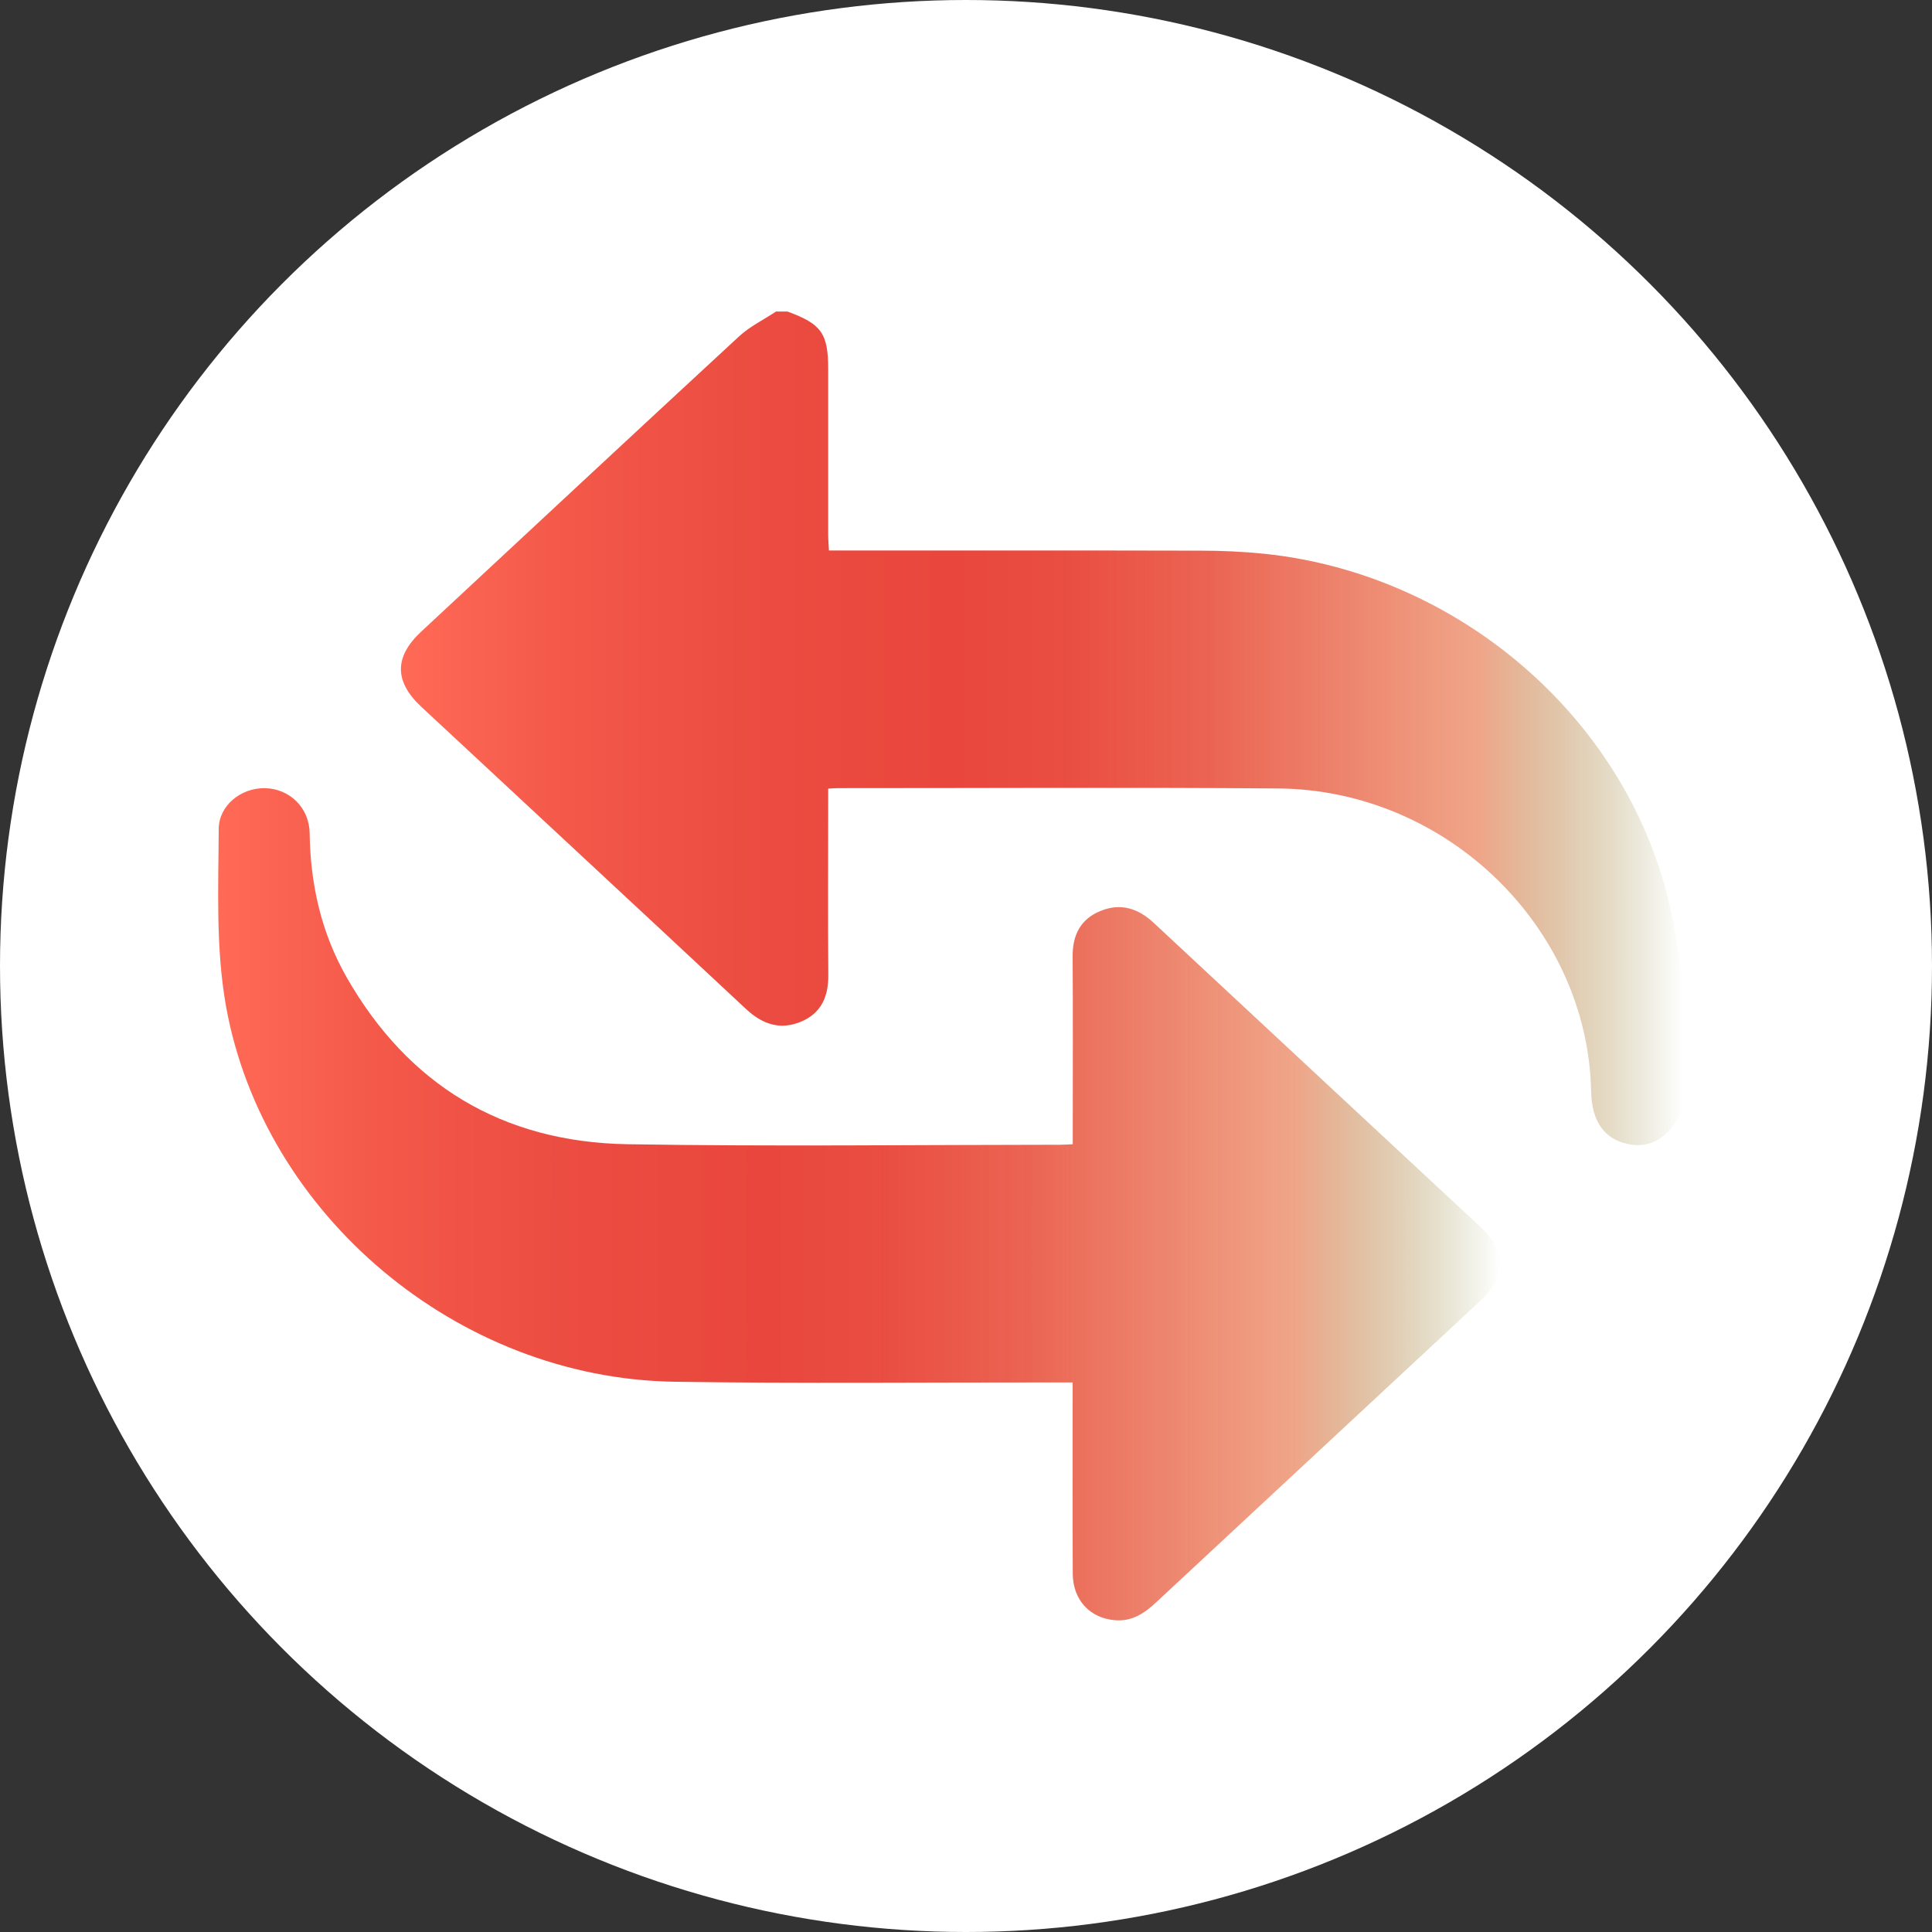 <svg width="48" height="48" viewBox="0 0 48 48" fill="none" xmlns="http://www.w3.org/2000/svg">
<rect x="0" y="0" width="48" height="48" fill="#333333" stroke="none"/>
<circle cx="24" cy="24" r="24" fill="white"/>
<g clip-path="url(#clip0_80_1933)">
<path d="M41.808 27.614C41.797 27.62 41.783 27.624 41.78 27.634C41.454 28.27 41.002 28.54 40.451 28.424C39.859 28.302 39.547 27.858 39.532 27.126C39.453 23.045 35.947 19.623 31.755 19.589C28.108 19.56 24.46 19.582 20.811 19.581C20.752 19.581 20.694 19.587 20.576 19.594C20.576 19.717 20.576 19.837 20.576 19.958C20.576 21.377 20.567 22.797 20.579 24.216C20.584 24.751 20.413 25.174 19.887 25.389C19.367 25.599 18.933 25.44 18.533 25.067C15.848 22.56 13.155 20.062 10.467 17.56C9.792 16.931 9.792 16.317 10.467 15.69C13.096 13.244 15.723 10.795 18.362 8.357C18.629 8.111 18.973 7.944 19.28 7.74C19.374 7.74 19.47 7.74 19.564 7.74C20.413 8.051 20.576 8.284 20.576 9.177C20.576 10.548 20.576 11.92 20.576 13.292C20.576 13.412 20.588 13.535 20.595 13.677H21.059C23.981 13.677 26.904 13.674 29.826 13.681C30.358 13.681 30.892 13.705 31.419 13.759C36.217 14.262 40.339 17.793 41.449 22.356C41.604 22.992 41.688 23.643 41.804 24.287V27.61L41.808 27.614Z" fill="url(#paint0_linear_80_1933)"/>
<path d="M26.652 28.431C26.652 28.275 26.652 28.151 26.652 28.027C26.652 26.607 26.659 25.188 26.649 23.769C26.645 23.244 26.834 22.839 27.343 22.632C27.849 22.426 28.28 22.57 28.669 22.933C31.372 25.453 34.08 27.969 36.785 30.486C37.424 31.081 37.424 31.717 36.787 32.31C34.099 34.812 31.407 37.311 28.719 39.814C28.435 40.08 28.13 40.284 27.718 40.255C27.083 40.211 26.656 39.755 26.652 39.095C26.645 37.654 26.649 36.211 26.649 34.77C26.649 34.645 26.649 34.52 26.649 34.346C26.476 34.346 26.34 34.346 26.202 34.346C23.052 34.343 19.902 34.377 16.753 34.329C11.365 34.246 6.554 30.182 5.617 25.011C5.356 23.543 5.427 22.067 5.434 20.594C5.438 20.014 5.982 19.574 6.577 19.582C7.194 19.591 7.684 20.067 7.693 20.699C7.71 21.967 7.981 23.176 8.614 24.284C10.133 26.941 12.467 28.375 15.588 28.428C19.174 28.487 22.764 28.443 26.352 28.441C26.434 28.441 26.516 28.435 26.654 28.428L26.652 28.431Z" fill="url(#paint1_linear_80_1933)"/>
</g>
<defs>
<linearGradient id="paint0_linear_80_1933" x1="9.963" y1="18.095" x2="41.808" y2="18.095" gradientUnits="userSpaceOnUse">
<stop stop-color="#FF6A56"/>
<stop offset="0.13" stop-color="#F35849"/>
<stop offset="0.29" stop-color="#EB4B40"/>
<stop offset="0.43" stop-color="#E9473D"/>
<stop offset="0.52" stop-color="#E94A3E" stop-opacity="0.98"/>
<stop offset="0.63" stop-color="#E95643" stop-opacity="0.92"/>
<stop offset="0.74" stop-color="#E9694C" stop-opacity="0.81"/>
<stop offset="0.84" stop-color="#E97E56" stop-opacity="0.7"/>
<stop offset="0.87" stop-color="#D27D49" stop-opacity="0.57"/>
<stop offset="0.95" stop-color="#987A2B" stop-opacity="0.24"/>
<stop offset="1" stop-color="#6E7915" stop-opacity="0"/>
</linearGradient>
<linearGradient id="paint1_linear_80_1933" x1="5.42" y1="29.92" x2="37.267" y2="29.92" gradientUnits="userSpaceOnUse">
<stop stop-color="#FF6A56"/>
<stop offset="0.13" stop-color="#F35849"/>
<stop offset="0.29" stop-color="#EB4B40"/>
<stop offset="0.43" stop-color="#E9473D"/>
<stop offset="0.52" stop-color="#E94A3E" stop-opacity="0.98"/>
<stop offset="0.63" stop-color="#E95643" stop-opacity="0.92"/>
<stop offset="0.74" stop-color="#E9694C" stop-opacity="0.81"/>
<stop offset="0.84" stop-color="#E97E56" stop-opacity="0.7"/>
<stop offset="0.87" stop-color="#D27D49" stop-opacity="0.57"/>
<stop offset="0.95" stop-color="#987A2B" stop-opacity="0.24"/>
<stop offset="1" stop-color="#6E7915" stop-opacity="0"/>
</linearGradient>
<clipPath id="clip0_80_1933">
<rect width="36.387" height="32.516" fill="white" transform="translate(5.42 7.742)"/>
</clipPath>
</defs>
</svg>
